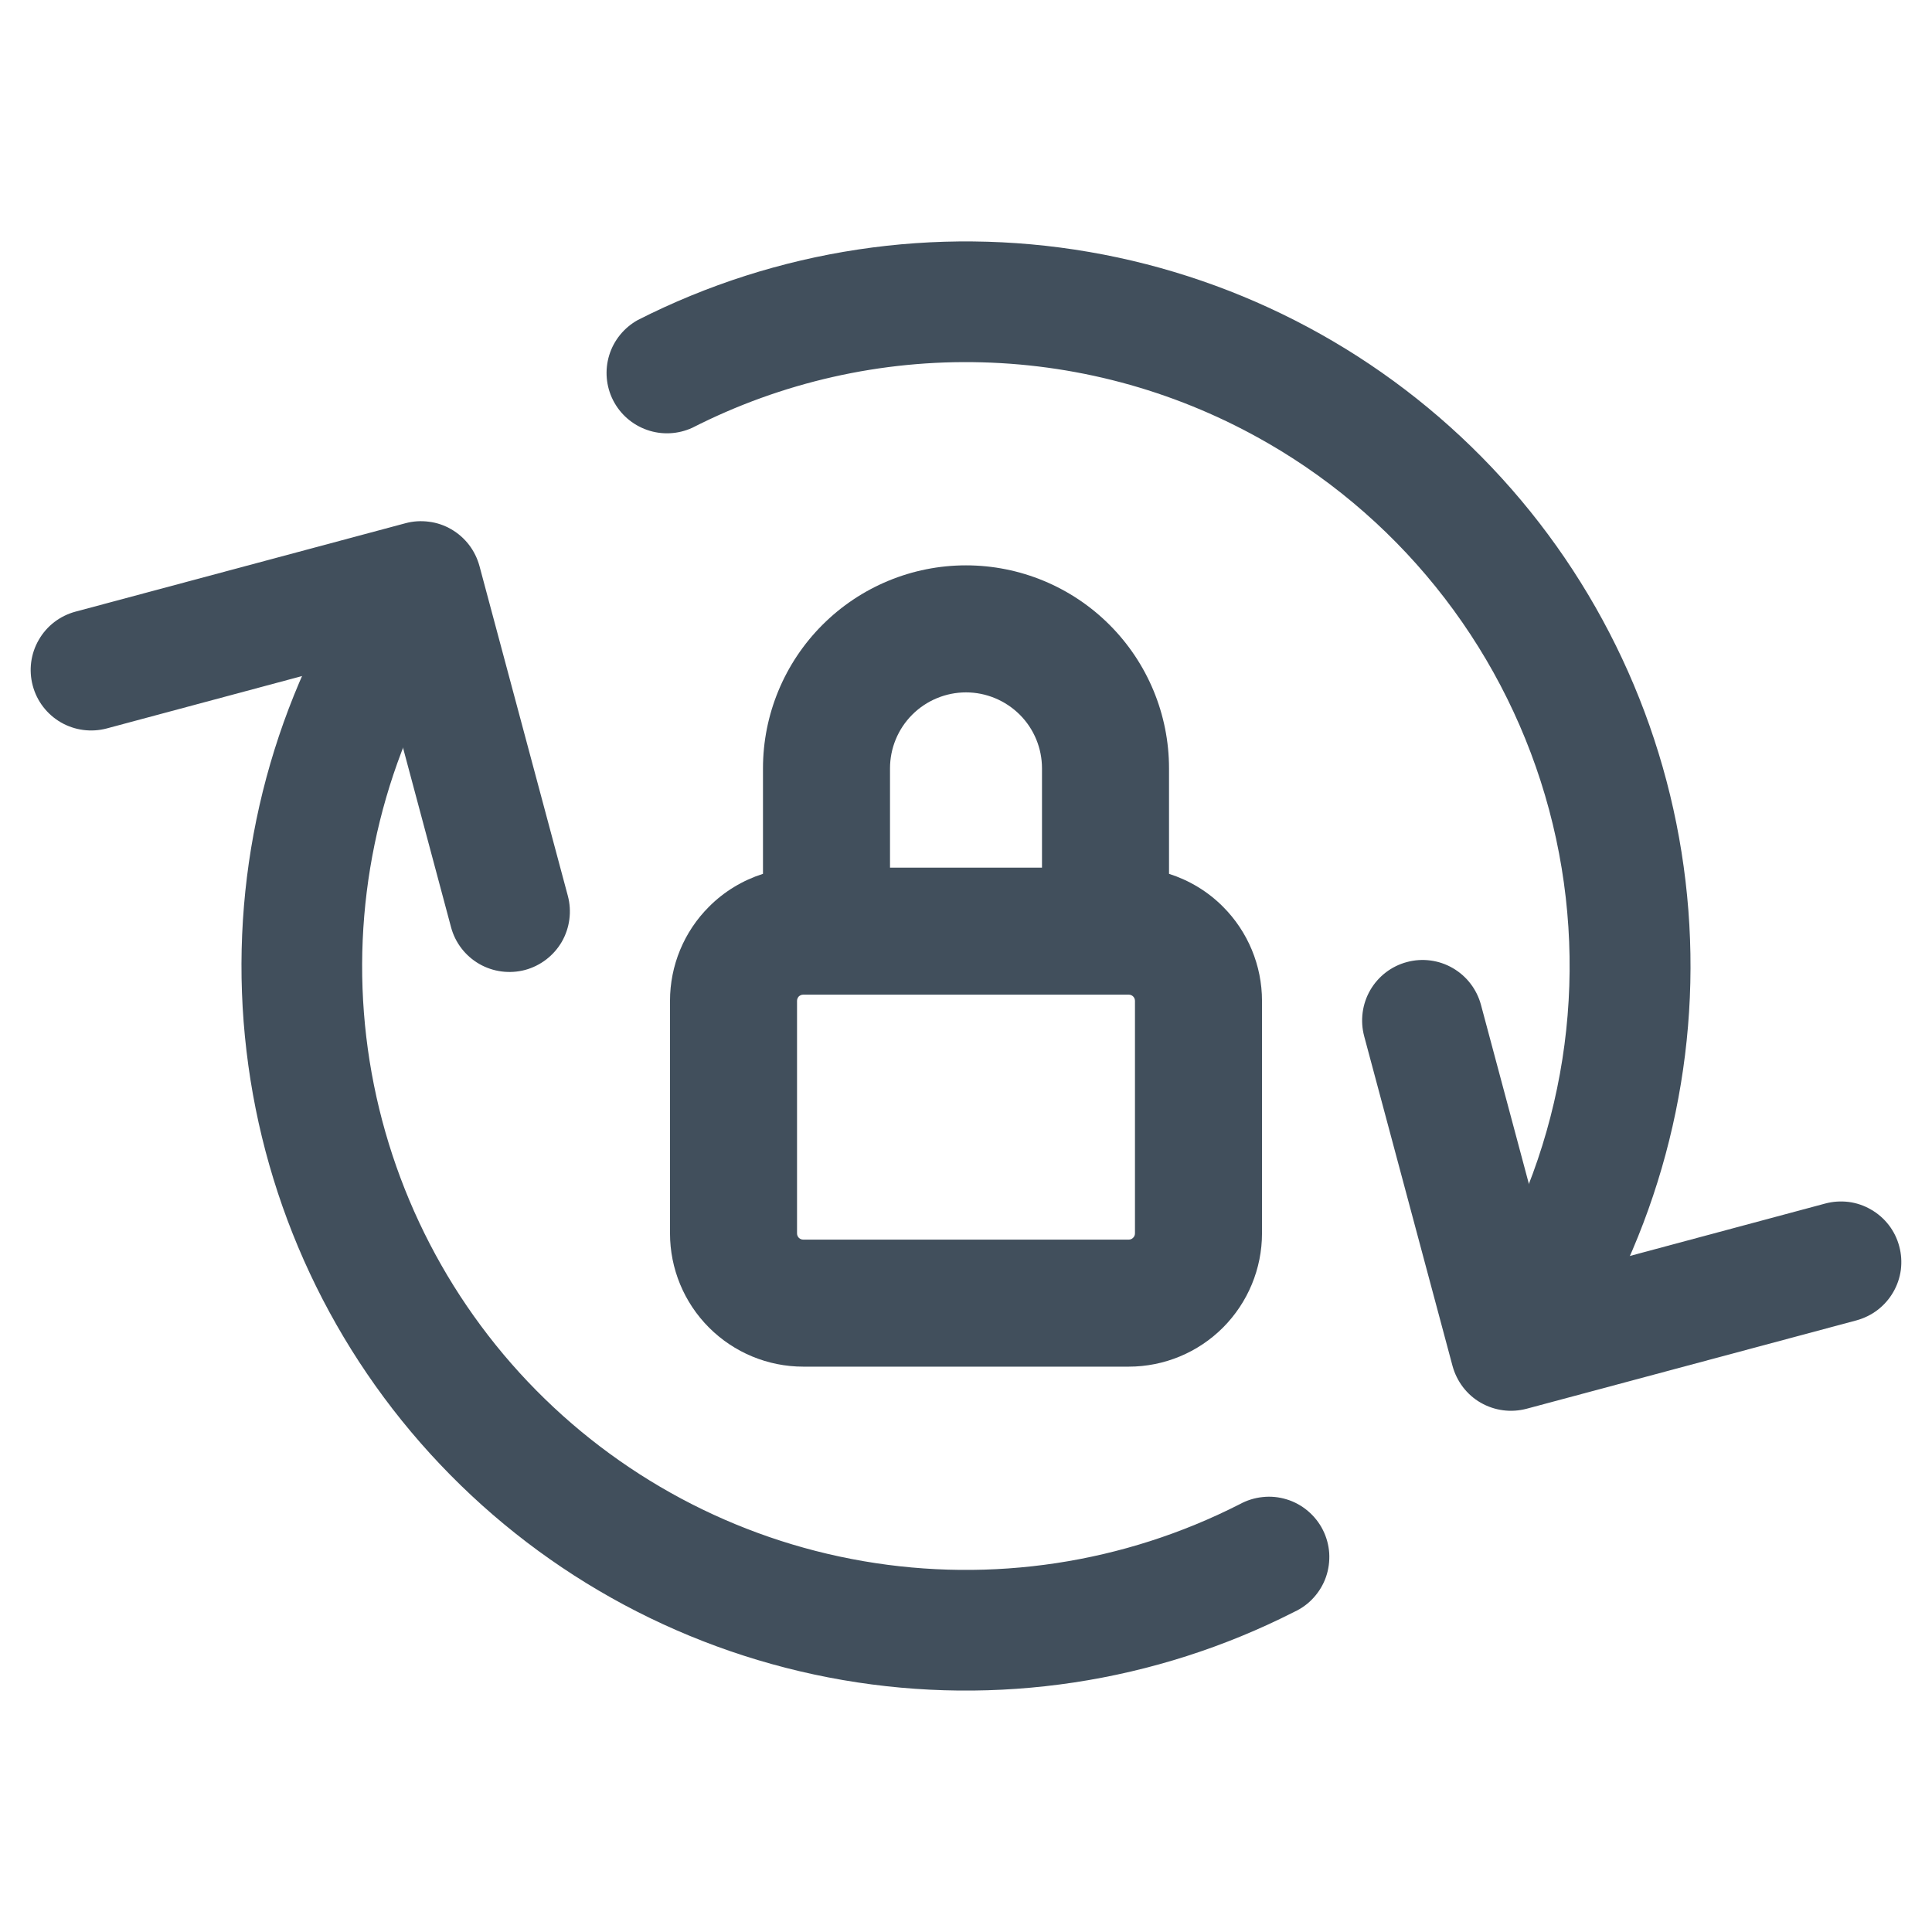 <svg width="24" height="24" viewBox="0 0 24 24" fill="none" xmlns="http://www.w3.org/2000/svg">
<g clip-path="url(#clip0_570_4735)">
<path fill-rule="evenodd" clip-rule="evenodd" d="M12.944 10.778H11.056V9.545C11.056 9.295 11.155 9.055 11.332 8.878C11.509 8.701 11.75 8.601 12 8.601C12.25 8.601 12.49 8.701 12.668 8.878C12.845 9.055 12.944 9.295 12.944 9.545V10.778ZM15.192 11.263C15.003 11.073 14.772 10.935 14.522 10.855V9.545C14.522 8.876 14.256 8.235 13.783 7.762C13.31 7.289 12.669 7.023 12 7.023C11.331 7.023 10.69 7.289 10.217 7.762C9.744 8.235 9.478 8.876 9.478 9.545V10.855C9.228 10.935 8.997 11.073 8.808 11.263C8.497 11.573 8.323 11.994 8.323 12.433V15.321C8.323 15.76 8.497 16.181 8.808 16.492C9.118 16.802 9.539 16.977 9.978 16.977H14.022C14.461 16.977 14.882 16.802 15.192 16.492C15.502 16.181 15.677 15.76 15.677 15.321V12.433C15.677 11.994 15.502 11.573 15.192 11.263ZM9.923 12.378C9.938 12.364 9.958 12.356 9.978 12.356H14.022C14.042 12.356 14.062 12.364 14.076 12.378C14.091 12.393 14.099 12.413 14.099 12.433V15.321C14.099 15.342 14.091 15.362 14.076 15.376C14.062 15.391 14.042 15.399 14.022 15.399H9.978C9.958 15.399 9.938 15.391 9.923 15.376C9.909 15.362 9.901 15.342 9.901 15.321V12.433C9.901 12.413 9.909 12.393 9.923 12.378Z" fill="#414F5C"/>
<path fill-rule="evenodd" clip-rule="evenodd" d="M5.956 7.031C5.93 6.936 5.886 6.846 5.826 6.768C5.766 6.69 5.691 6.624 5.606 6.575C5.52 6.525 5.426 6.493 5.328 6.481C5.23 6.468 5.131 6.474 5.036 6.5L0.938 7.598C0.745 7.65 0.581 7.775 0.482 7.948C0.382 8.12 0.355 8.325 0.407 8.518C0.458 8.71 0.584 8.874 0.757 8.974C0.929 9.073 1.134 9.1 1.326 9.049L4.7 8.144L5.603 11.518C5.654 11.71 5.78 11.874 5.953 11.974C6.125 12.073 6.33 12.1 6.523 12.049C6.715 11.997 6.879 11.871 6.979 11.699C7.078 11.526 7.105 11.321 7.054 11.129L5.956 7.031ZM23.593 15.482C23.568 15.387 23.524 15.297 23.464 15.219C23.404 15.141 23.329 15.075 23.243 15.026C23.158 14.976 23.064 14.944 22.966 14.931C22.868 14.919 22.769 14.925 22.673 14.951L19.3 15.856L18.397 12.482C18.345 12.29 18.22 12.126 18.047 12.026C17.875 11.926 17.669 11.899 17.477 11.951C17.285 12.002 17.121 12.128 17.021 12.301C16.922 12.473 16.895 12.678 16.946 12.871L18.044 16.969C18.07 17.064 18.114 17.153 18.174 17.232C18.234 17.31 18.308 17.376 18.394 17.425C18.479 17.474 18.574 17.506 18.672 17.519C18.769 17.532 18.869 17.525 18.964 17.5L23.062 16.402C23.157 16.376 23.247 16.332 23.325 16.272C23.403 16.212 23.469 16.137 23.518 16.052C23.568 15.966 23.6 15.872 23.613 15.774C23.625 15.677 23.619 15.577 23.593 15.482Z" fill="#414F5C"/>
<path fill-rule="evenodd" clip-rule="evenodd" d="M15.75 5.505C14.668 4.879 13.448 4.534 12.199 4.501C10.95 4.467 9.713 4.747 8.6 5.314C8.423 5.395 8.222 5.405 8.039 5.341C7.855 5.277 7.704 5.145 7.616 4.972C7.528 4.799 7.511 4.598 7.568 4.412C7.625 4.227 7.752 4.071 7.922 3.976C9.651 3.097 11.619 2.8 13.531 3.13C15.443 3.46 17.197 4.399 18.532 5.807C19.867 7.215 20.711 9.017 20.938 10.944C21.166 12.871 20.764 14.82 19.794 16.5C19.695 16.672 19.531 16.798 19.338 16.85C19.146 16.901 18.941 16.874 18.769 16.775C18.596 16.675 18.47 16.511 18.419 16.319C18.367 16.127 18.394 15.922 18.494 15.749C19.488 14.027 19.758 11.979 19.243 10.058C18.728 8.137 17.471 6.499 15.749 5.504L15.75 5.505ZM5.23 7.225C5.402 7.325 5.528 7.489 5.58 7.681C5.631 7.873 5.604 8.078 5.505 8.25C4.696 9.65 4.361 11.275 4.55 12.881C4.74 14.487 5.443 15.989 6.556 17.163C7.669 18.336 9.131 19.119 10.725 19.393C12.319 19.668 13.959 19.42 15.4 18.686C15.488 18.638 15.585 18.607 15.686 18.597C15.786 18.586 15.887 18.596 15.984 18.626C16.08 18.655 16.169 18.704 16.246 18.769C16.323 18.834 16.387 18.914 16.432 19.003C16.478 19.093 16.505 19.192 16.512 19.292C16.518 19.393 16.505 19.494 16.472 19.589C16.439 19.684 16.387 19.771 16.319 19.846C16.252 19.921 16.169 19.981 16.078 20.023C14.348 20.903 12.381 21.2 10.469 20.87C8.557 20.54 6.803 19.601 5.468 18.192C4.133 16.785 3.289 14.983 3.062 13.056C2.834 11.129 3.235 9.18 4.206 7.5C4.255 7.415 4.321 7.34 4.399 7.28C4.477 7.22 4.567 7.176 4.662 7.15C4.757 7.125 4.856 7.119 4.954 7.132C5.052 7.145 5.146 7.177 5.231 7.226L5.23 7.225Z" fill="#414F5C"/>
</g>
<defs>
<clipPath id="clip0_570_4735">
<rect width="24" height="24" fill="white"/>
</clipPath>
</defs>
</svg>
